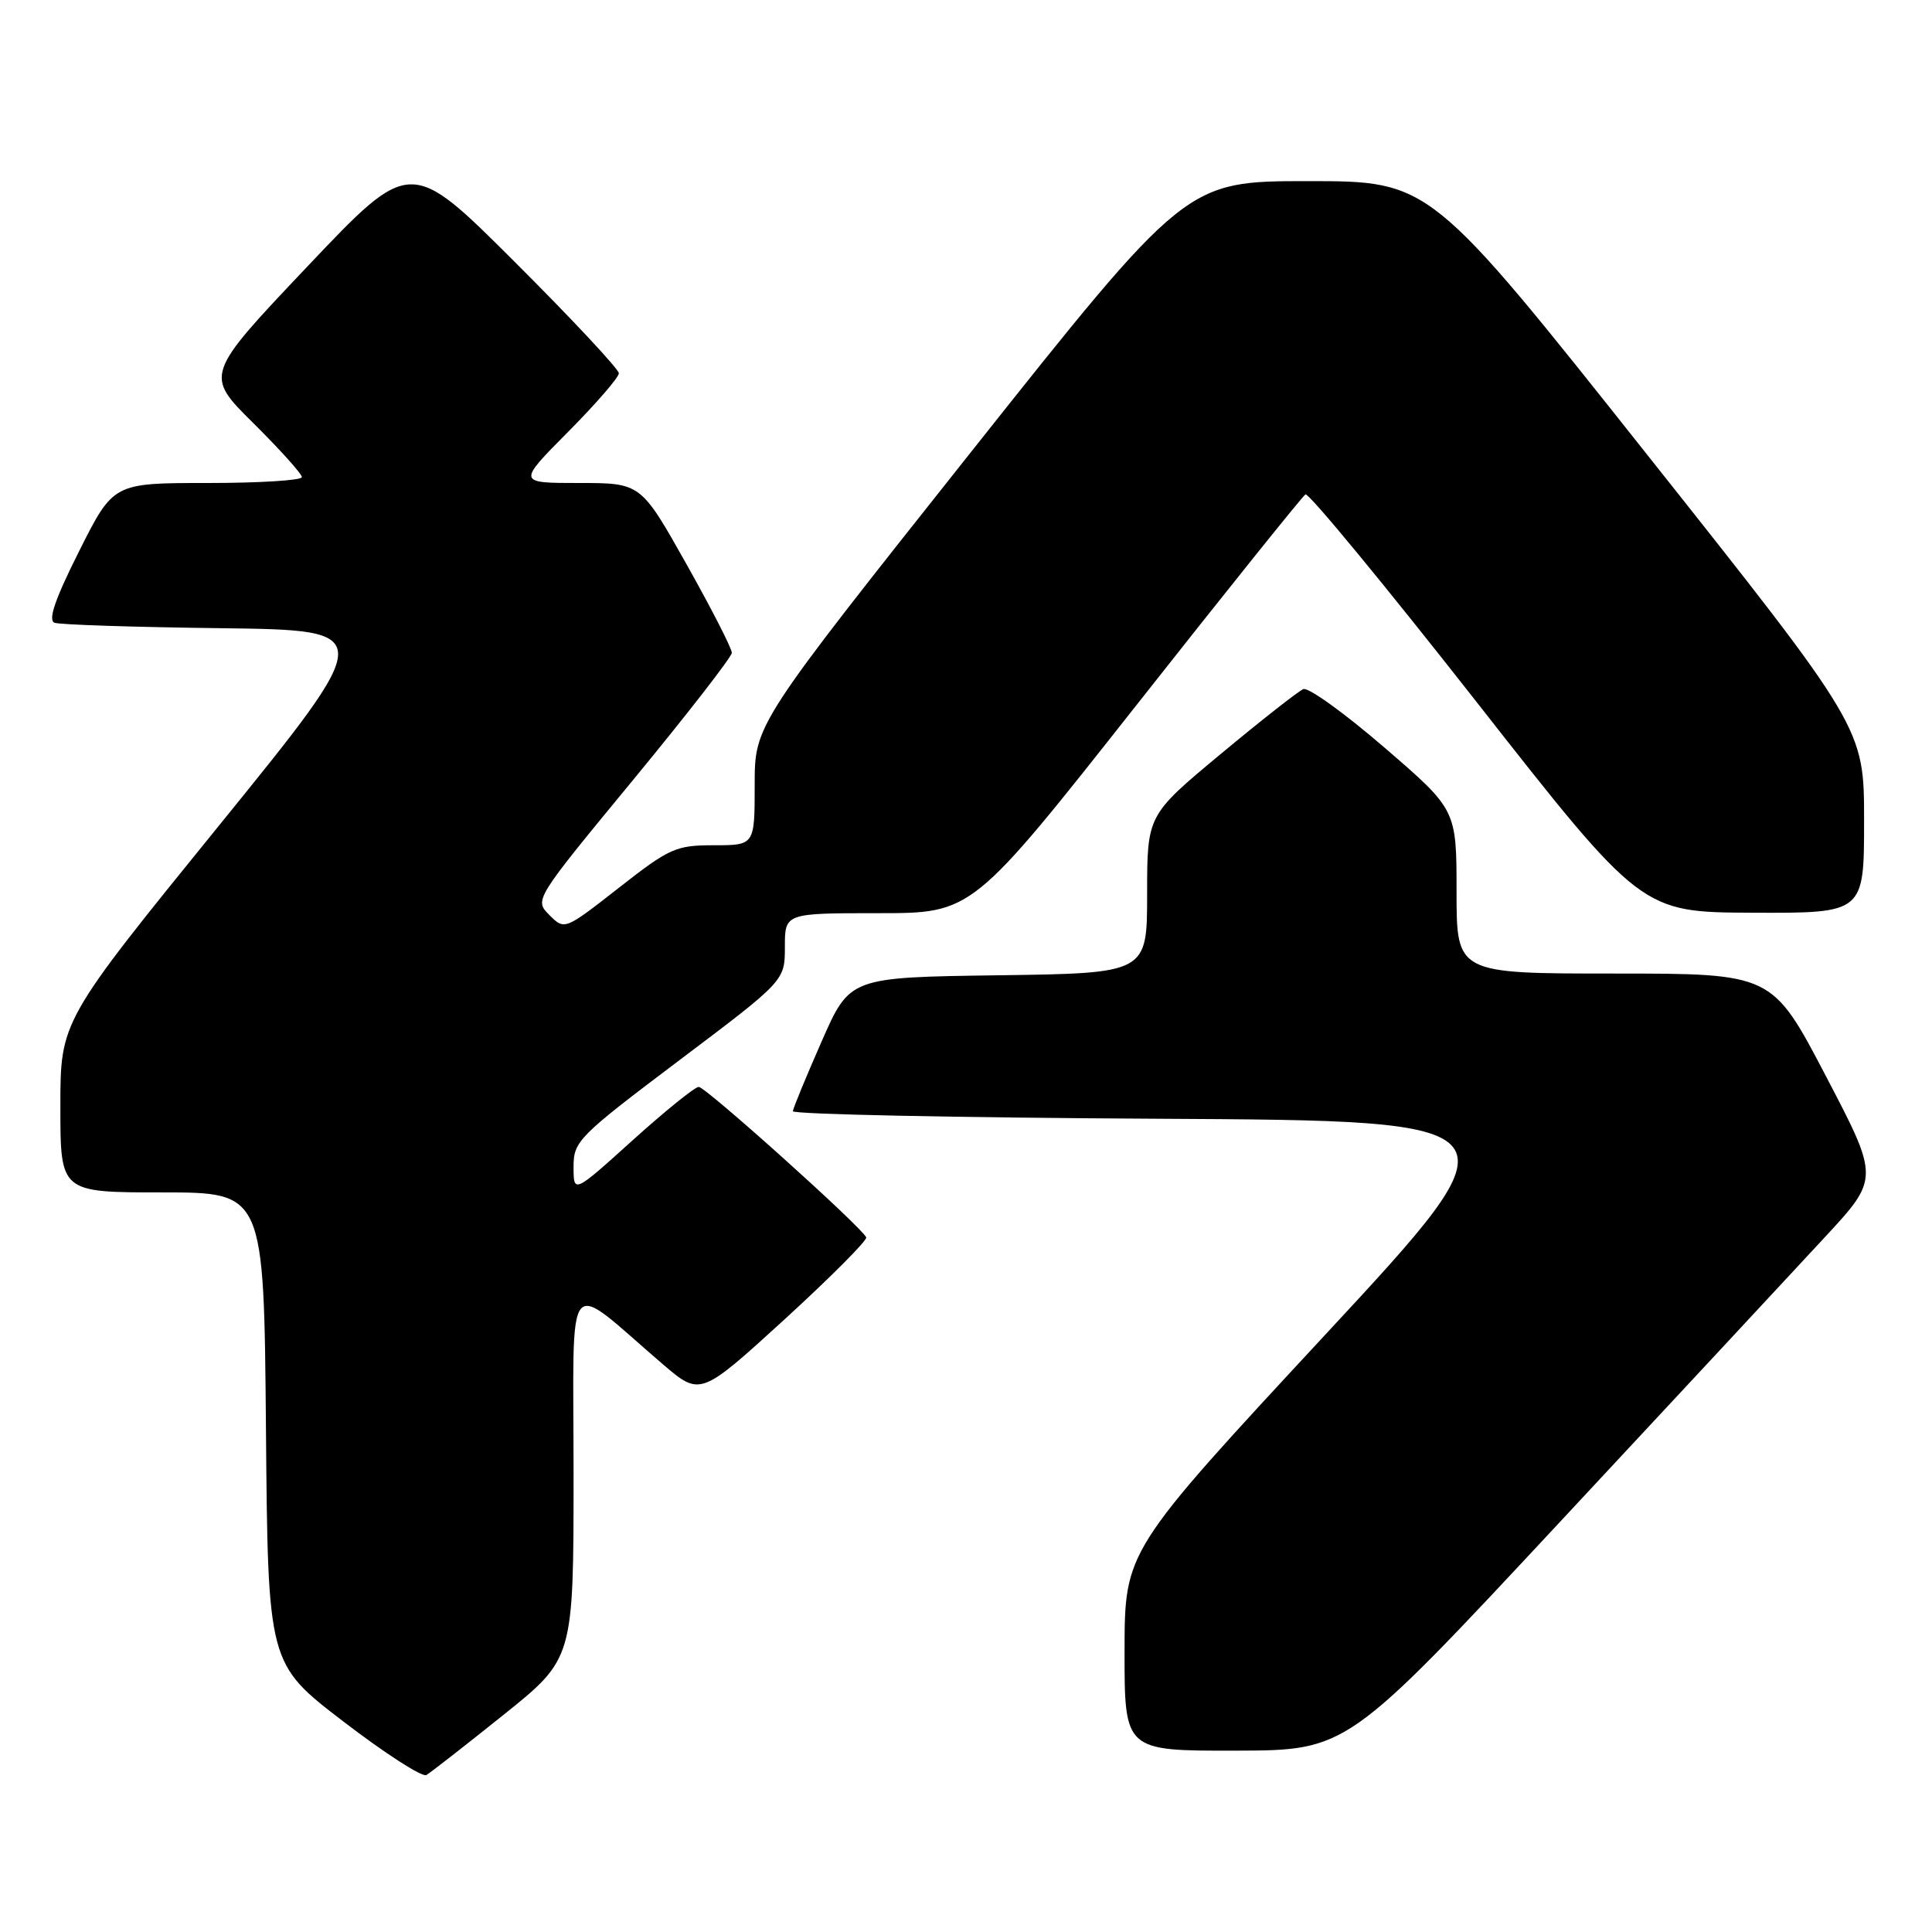 <?xml version="1.0" encoding="UTF-8" standalone="no"?>
<!DOCTYPE svg PUBLIC "-//W3C//DTD SVG 1.1//EN" "http://www.w3.org/Graphics/SVG/1.1/DTD/svg11.dtd" >
<svg xmlns="http://www.w3.org/2000/svg" xmlns:xlink="http://www.w3.org/1999/xlink" version="1.1" viewBox="0 0 256 256">
 <g >
 <path fill="currentColor"
d=" M 66.75 227.20 C 76.00 219.78 76.00 219.78 76.00 195.29 C 76.00 167.73 74.61 169.44 87.82 180.76 C 92.79 185.01 92.79 185.01 103.93 174.85 C 110.05 169.25 114.93 164.35 114.78 163.96 C 114.29 162.69 93.54 144.04 92.59 144.02 C 92.09 144.01 88.16 147.19 83.84 151.08 C 76.00 158.16 76.00 158.16 76.00 154.61 C 76.00 151.21 76.61 150.60 90.00 140.50 C 104.00 129.95 104.00 129.95 104.00 125.47 C 104.00 121.00 104.00 121.00 116.42 121.00 C 128.84 121.00 128.84 121.00 150.54 93.49 C 162.47 78.35 172.57 65.77 172.98 65.51 C 173.39 65.26 183.57 77.61 195.61 92.96 C 217.50 120.88 217.50 120.88 232.25 120.94 C 247.00 121.00 247.00 121.00 247.00 108.73 C 247.00 96.47 247.00 96.47 218.25 60.24 C 189.50 24.00 189.50 24.00 173.33 24.00 C 157.16 24.00 157.16 24.00 128.58 60.00 C 100.00 96.01 100.00 96.01 100.00 104.00 C 100.00 112.00 100.00 112.00 94.60 112.00 C 89.56 112.00 88.73 112.37 82.01 117.63 C 74.81 123.26 74.81 123.26 72.80 121.25 C 70.79 119.24 70.79 119.24 83.87 103.37 C 91.06 94.64 96.96 87.05 96.97 86.50 C 96.99 85.95 94.28 80.66 90.96 74.75 C 84.91 64.00 84.91 64.00 76.73 64.00 C 68.55 64.00 68.55 64.00 75.28 57.22 C 78.97 53.50 82.00 50.01 82.00 49.46 C 82.00 48.92 75.79 42.27 68.19 34.69 C 54.38 20.91 54.38 20.91 40.75 35.29 C 27.12 49.68 27.12 49.68 33.56 56.06 C 37.10 59.57 40.00 62.79 40.00 63.22 C 40.00 63.65 34.38 64.00 27.51 64.00 C 15.02 64.00 15.02 64.00 10.49 73.02 C 7.28 79.42 6.33 82.18 7.23 82.52 C 7.93 82.78 17.84 83.10 29.26 83.24 C 50.02 83.50 50.02 83.50 29.01 109.40 C 8.00 135.29 8.00 135.29 8.00 146.65 C 8.00 158.00 8.00 158.00 21.49 158.00 C 34.97 158.00 34.97 158.00 35.24 189.22 C 35.50 220.45 35.50 220.45 45.50 228.11 C 51.00 232.33 55.95 235.52 56.50 235.20 C 57.05 234.88 61.66 231.28 66.75 227.20 Z  M 206.50 201.88 C 221.90 185.35 237.77 168.30 241.76 163.98 C 249.03 156.14 249.03 156.14 241.93 142.57 C 234.83 129.00 234.83 129.00 213.91 129.00 C 193.00 129.00 193.00 129.00 193.00 118.15 C 193.00 107.29 193.00 107.29 183.45 99.06 C 178.20 94.53 173.36 91.04 172.70 91.31 C 172.04 91.58 167.11 95.45 161.75 99.91 C 152.00 108.02 152.00 108.02 152.00 118.49 C 152.00 128.96 152.00 128.96 132.30 129.23 C 112.60 129.50 112.60 129.50 108.87 138.00 C 106.81 142.68 105.10 146.83 105.06 147.24 C 105.03 147.65 126.81 148.10 153.46 148.24 C 201.92 148.50 201.92 148.50 175.47 177.00 C 149.03 205.50 149.03 205.50 149.01 218.75 C 149.00 232.00 149.00 232.00 163.75 231.97 C 178.50 231.93 178.50 231.93 206.50 201.88 Z "/>
</g>
</svg>